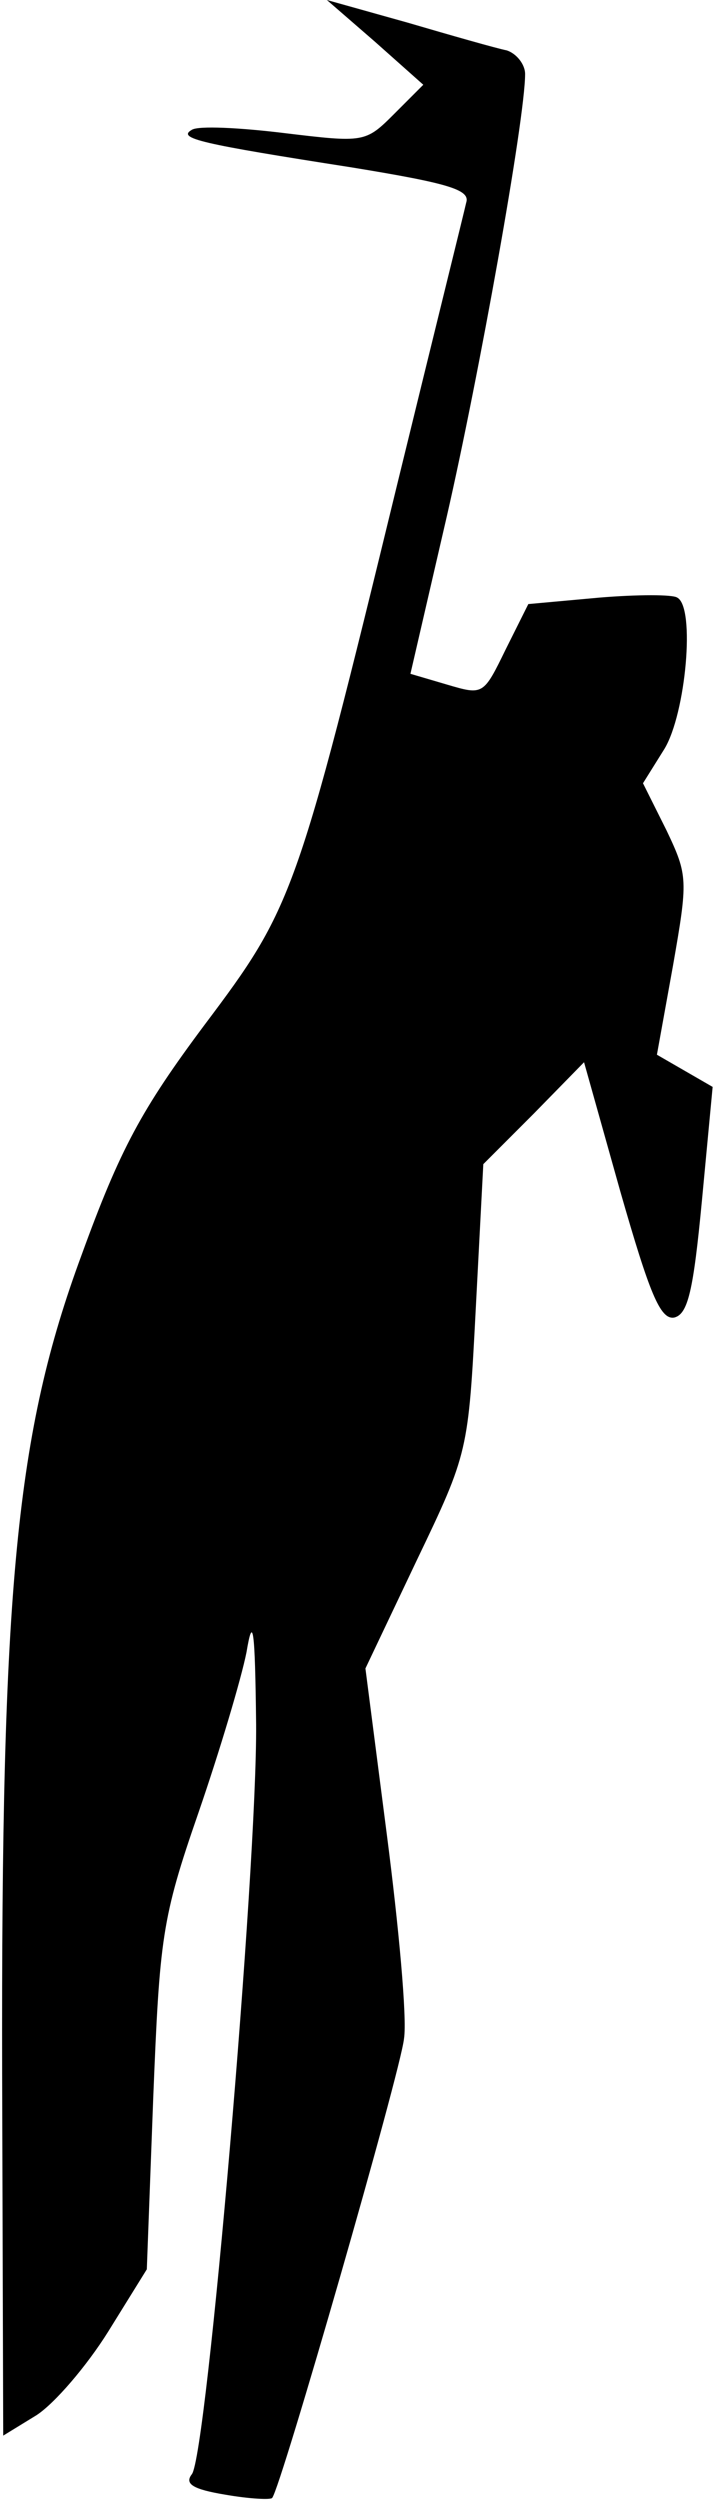 <?xml version="1.0" standalone="no"?>
<!DOCTYPE svg PUBLIC "-//W3C//DTD SVG 20010904//EN"
 "http://www.w3.org/TR/2001/REC-SVG-20010904/DTD/svg10.dtd">
<svg version="1.0" xmlns="http://www.w3.org/2000/svg"
 width="67pt" height="233pt" viewBox="0 0 67 233"
 preserveAspectRatio="xMidYMid meet">
<g transform="translate(0,233) scale(0.1,-0.1)"
fill="#000000" stroke="none">
<path fill="#000000" stroke="none" d="M350 2291 l45 -40 -27 -27 c-27 -27
-28 -27 -103 -18 -41 5 -80 7 -86 3 -14 -8 8 -13 149 -35 92 -15 111 -21 107
-33 -2 -9 -31 -126 -64 -261 -94 -386 -98 -396 -180 -505 -59 -79 -79 -116
-115 -215 -61 -165 -75 -309 -74 -763 l1 -337 31 19 c17 11 47 46 67 78 l36
58 6 160 c6 149 8 167 42 265 20 58 40 125 45 150 6 36 8 23 9 -67 1 -134 -46
-682 -60 -699 -7 -9 1 -14 31 -19 23 -4 43 -5 44 -3 8 9 120 398 123 428 3 19
-5 105 -16 190 l-20 155 48 101 c48 100 48 101 55 235 l7 134 47 47 47 48 34
-121 c27 -94 37 -119 50 -117 13 3 18 25 26 109 l10 106 -26 15 -26 15 15 83
c14 80 14 84 -6 126 l-22 44 20 32 c20 33 29 132 12 141 -4 3 -37 3 -73 0
l-66 -6 -21 -42 c-21 -43 -21 -43 -55 -33 l-34 10 34 147 c30 131 73 370 73
412 0 9 -8 19 -17 22 -10 2 -52 14 -93 26 l-75 21 45 -39z"/>
</g>
</svg>
